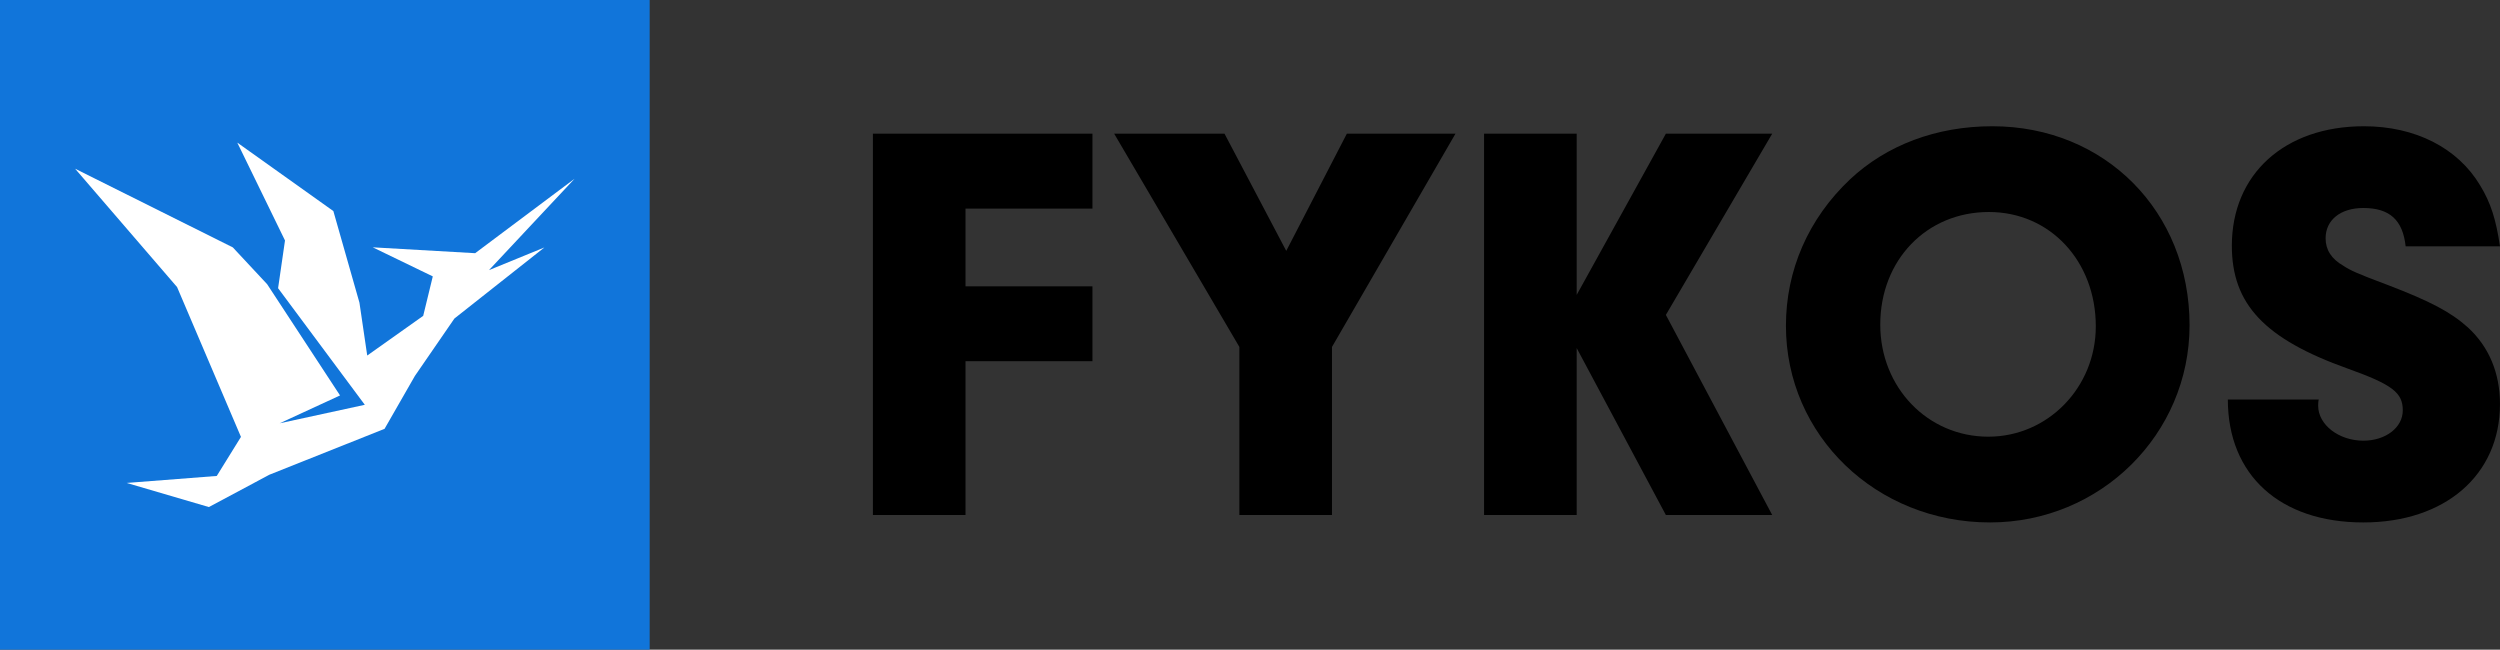 <?xml version="1.0" encoding="utf-8"?>
<!-- Generator: Adobe Illustrator 26.4.1, SVG Export Plug-In . SVG Version: 6.00 Build 0)  -->
<svg version="1.1" id="Layer_1" xmlns="http://www.w3.org/2000/svg" xmlns:xlink="http://www.w3.org/1999/xlink" x="0px" y="0px"
	 viewBox="0 0 962.02 250" width="962.02" height="250" style="enable-background:new 0 0 962.02 250;" xml:space="preserve">
<rect x="0" y="0" width="962.02" height="250" fill="#333333" stroke="none"/>
<style type="text/css">
	.st0{fill:#1175DA;}
	.st1{fill:#FFFFFF;}
</style>
<g>
	<path d="M371.54,110.18h48.84V139h-48.84v59.18H335.9V51.44h84.48v28.82h-48.84V110.18z"/>
	<path d="M512.56,198.18h-35.64V133.5l-48.18-82.06h42.46l23.76,45.1l23.32-45.1h41.8l-47.52,82.06V198.18z"/>
	<path d="M606.72,198.18h-35.64V51.44h35.64v62.04l34.32-62.04h40.92l-40.92,69.74l40.92,77h-40.92l-34.32-64.24V198.18z"/>
	<path d="M842.56,125.14c0,42.02-34.32,75.9-76.78,75.9c-43.78,0-78.54-33.44-78.54-75.68c0-21.34,8.58-41.14,24.64-56.32
		c14.08-13.2,33.22-20.46,54.78-20.46C810,48.58,842.56,81.36,842.56,125.14z M723.54,124.92c0,24.2,18.26,43.12,41.58,43.12
		c22.88,0,41.36-18.92,41.36-42.46c0-25.08-17.6-44-41.14-44C741.36,81.58,723.54,100.06,723.54,124.92z"/>
	<path d="M892.27,153.74c-0.22,0.88-0.22,1.98-0.22,2.42c0,7.26,7.92,13.42,17.38,13.42c8.58,0,15.18-5.06,15.18-11.66
		c0-6.82-3.96-9.9-21.12-16.06c-32.12-11.44-44.66-24.86-44.66-47.3c0-27.5,20.24-45.98,50.82-45.98c19.8,0,36.08,8.36,44.66,22.66
		c4.18,6.82,6.16,13.2,7.7,23.54h-36.3c-1.1-10.12-6.16-14.74-16.28-14.74c-8.8,0-14.52,4.62-14.52,11.66c0,4.4,2.2,7.92,6.82,10.56
		c2.64,1.76,5.5,3.08,16.72,7.26c16.72,6.38,24.64,10.56,31.24,16.5c8.14,7.48,12.32,17.6,12.32,29.48
		c0,27.28-21.12,45.54-52.58,45.54c-32.12,0-52.14-18.26-52.14-47.3H892.27z"/>
</g>
<rect id="Box_00000083056659096386301490000016113851017412428735_" class="st0" width="250" height="250"/>
<polygon class="st1" points="143.43,95.17 166.54,106.36 162.85,121.54 141.31,136.81 138.32,116.48 128.28,81.22 91.31,54.88
	109.67,92.54 107.01,110.9 140.38,155.77 107.61,162.89 130.85,152.17 102.8,109.36 89.59,95.2 28.9,64.92 68.14,110.47
	92.72,168.12 83.41,183.15 48.74,185.84 80.38,195.12 103.65,182.68 147.98,165.02 159.65,144.67 174.86,122.57 209.49,95.22
	188.16,103.95 221.1,68.78 182.84,97.43 "/>
</svg>
